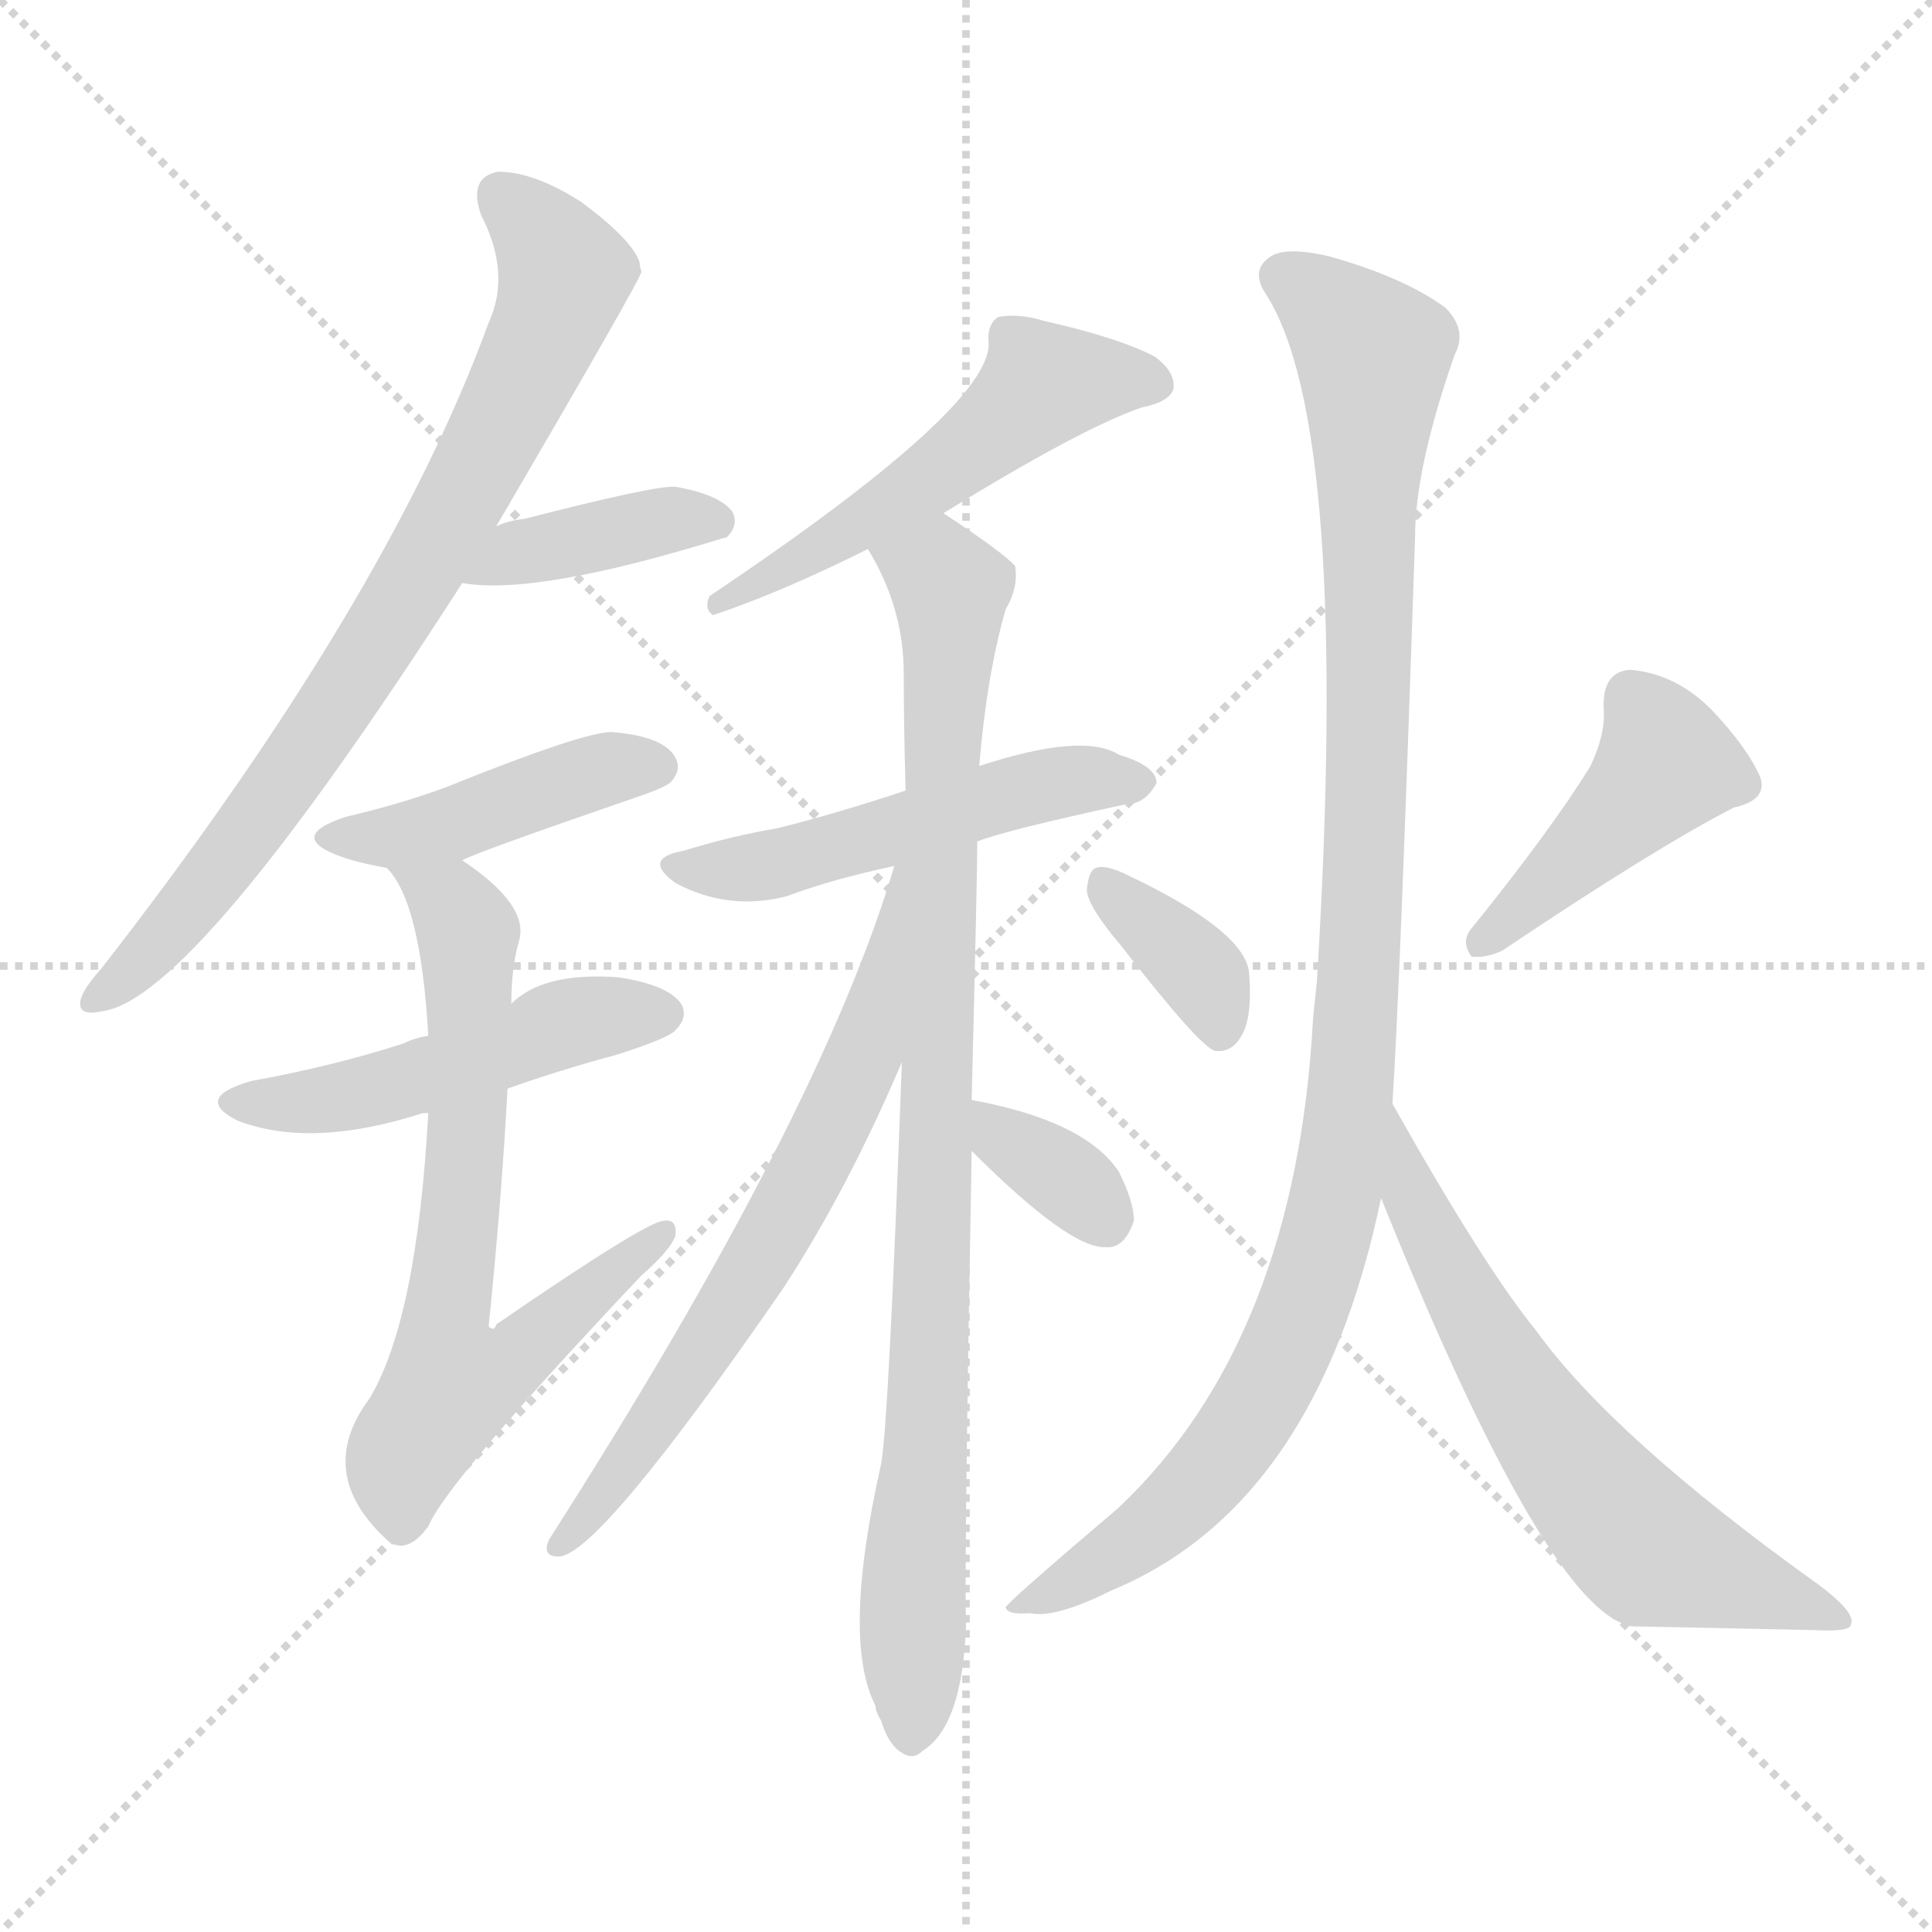 <svg version="1.1" viewBox="0 0 1024 1024" xmlns="http://www.w3.org/2000/svg">
  <g stroke="lightgray" stroke-dasharray="1,1" stroke-width="1" transform="scale(4, 4)">
    <line x1="0" y1="0" x2="256" y2="256"></line>
    <line x1="256" y1="0" x2="0" y2="256"></line>
    <line x1="128" y1="0" x2="128" y2="256"></line>
    <line x1="0" y1="128" x2="256" y2="128"></line>
  </g>
<g transform="scale(1, -1) translate(0, -900)">
   <style type="text/css">
    @keyframes keyframes0 {
      from {
       stroke: blue;
       stroke-dashoffset: 769;
       stroke-width: 128;
       }
       71% {
       animation-timing-function: step-end;
       stroke: blue;
       stroke-dashoffset: 0;
       stroke-width: 128;
       }
       to {
       stroke: black;
       stroke-width: 1024;
       }
       }
       #make-me-a-hanzi-animation-0 {
         animation: keyframes0 0.876s both;
         animation-delay: 0s;
         animation-timing-function: linear;
       }
    @keyframes keyframes1 {
      from {
       stroke: blue;
       stroke-dashoffset: 396;
       stroke-width: 128;
       }
       56% {
       animation-timing-function: step-end;
       stroke: blue;
       stroke-dashoffset: 0;
       stroke-width: 128;
       }
       to {
       stroke: black;
       stroke-width: 1024;
       }
       }
       #make-me-a-hanzi-animation-1 {
         animation: keyframes1 0.572s both;
         animation-delay: 0.876s;
         animation-timing-function: linear;
       }
    @keyframes keyframes2 {
      from {
       stroke: blue;
       stroke-dashoffset: 432;
       stroke-width: 128;
       }
       58% {
       animation-timing-function: step-end;
       stroke: blue;
       stroke-dashoffset: 0;
       stroke-width: 128;
       }
       to {
       stroke: black;
       stroke-width: 1024;
       }
       }
       #make-me-a-hanzi-animation-2 {
         animation: keyframes2 0.602s both;
         animation-delay: 1.448s;
         animation-timing-function: linear;
       }
    @keyframes keyframes3 {
      from {
       stroke: blue;
       stroke-dashoffset: 486;
       stroke-width: 128;
       }
       61% {
       animation-timing-function: step-end;
       stroke: blue;
       stroke-dashoffset: 0;
       stroke-width: 128;
       }
       to {
       stroke: black;
       stroke-width: 1024;
       }
       }
       #make-me-a-hanzi-animation-3 {
         animation: keyframes3 0.646s both;
         animation-delay: 2.05s;
         animation-timing-function: linear;
       }
    @keyframes keyframes4 {
      from {
       stroke: blue;
       stroke-dashoffset: 664;
       stroke-width: 128;
       }
       68% {
       animation-timing-function: step-end;
       stroke: blue;
       stroke-dashoffset: 0;
       stroke-width: 128;
       }
       to {
       stroke: black;
       stroke-width: 1024;
       }
       }
       #make-me-a-hanzi-animation-4 {
         animation: keyframes4 0.79s both;
         animation-delay: 2.695s;
         animation-timing-function: linear;
       }
    @keyframes keyframes5 {
      from {
       stroke: blue;
       stroke-dashoffset: 529;
       stroke-width: 128;
       }
       63% {
       animation-timing-function: step-end;
       stroke: blue;
       stroke-dashoffset: 0;
       stroke-width: 128;
       }
       to {
       stroke: black;
       stroke-width: 1024;
       }
       }
       #make-me-a-hanzi-animation-5 {
         animation: keyframes5 0.681s both;
         animation-delay: 3.486s;
         animation-timing-function: linear;
       }
    @keyframes keyframes6 {
      from {
       stroke: blue;
       stroke-dashoffset: 507;
       stroke-width: 128;
       }
       62% {
       animation-timing-function: step-end;
       stroke: blue;
       stroke-dashoffset: 0;
       stroke-width: 128;
       }
       to {
       stroke: black;
       stroke-width: 1024;
       }
       }
       #make-me-a-hanzi-animation-6 {
         animation: keyframes6 0.663s both;
         animation-delay: 4.166s;
         animation-timing-function: linear;
       }
    @keyframes keyframes7 {
      from {
       stroke: blue;
       stroke-dashoffset: 901;
       stroke-width: 128;
       }
       75% {
       animation-timing-function: step-end;
       stroke: blue;
       stroke-dashoffset: 0;
       stroke-width: 128;
       }
       to {
       stroke: black;
       stroke-width: 1024;
       }
       }
       #make-me-a-hanzi-animation-7 {
         animation: keyframes7 0.983s both;
         animation-delay: 4.829s;
         animation-timing-function: linear;
       }
    @keyframes keyframes8 {
      from {
       stroke: blue;
       stroke-dashoffset: 659;
       stroke-width: 128;
       }
       68% {
       animation-timing-function: step-end;
       stroke: blue;
       stroke-dashoffset: 0;
       stroke-width: 128;
       }
       to {
       stroke: black;
       stroke-width: 1024;
       }
       }
       #make-me-a-hanzi-animation-8 {
         animation: keyframes8 0.786s both;
         animation-delay: 5.812s;
         animation-timing-function: linear;
       }
    @keyframes keyframes9 {
      from {
       stroke: blue;
       stroke-dashoffset: 342;
       stroke-width: 128;
       }
       53% {
       animation-timing-function: step-end;
       stroke: blue;
       stroke-dashoffset: 0;
       stroke-width: 128;
       }
       to {
       stroke: black;
       stroke-width: 1024;
       }
       }
       #make-me-a-hanzi-animation-9 {
         animation: keyframes9 0.528s both;
         animation-delay: 6.598s;
         animation-timing-function: linear;
       }
    @keyframes keyframes10 {
      from {
       stroke: blue;
       stroke-dashoffset: 361;
       stroke-width: 128;
       }
       54% {
       animation-timing-function: step-end;
       stroke: blue;
       stroke-dashoffset: 0;
       stroke-width: 128;
       }
       to {
       stroke: black;
       stroke-width: 1024;
       }
       }
       #make-me-a-hanzi-animation-10 {
         animation: keyframes10 0.544s both;
         animation-delay: 7.126s;
         animation-timing-function: linear;
       }
    @keyframes keyframes11 {
      from {
       stroke: blue;
       stroke-dashoffset: 431;
       stroke-width: 128;
       }
       58% {
       animation-timing-function: step-end;
       stroke: blue;
       stroke-dashoffset: 0;
       stroke-width: 128;
       }
       to {
       stroke: black;
       stroke-width: 1024;
       }
       }
       #make-me-a-hanzi-animation-11 {
         animation: keyframes11 0.601s both;
         animation-delay: 7.67s;
         animation-timing-function: linear;
       }
    @keyframes keyframes12 {
      from {
       stroke: blue;
       stroke-dashoffset: 1051;
       stroke-width: 128;
       }
       77% {
       animation-timing-function: step-end;
       stroke: blue;
       stroke-dashoffset: 0;
       stroke-width: 128;
       }
       to {
       stroke: black;
       stroke-width: 1024;
       }
       }
       #make-me-a-hanzi-animation-12 {
         animation: keyframes12 1.105s both;
         animation-delay: 8.271s;
         animation-timing-function: linear;
       }
    @keyframes keyframes13 {
      from {
       stroke: blue;
       stroke-dashoffset: 623;
       stroke-width: 128;
       }
       67% {
       animation-timing-function: step-end;
       stroke: blue;
       stroke-dashoffset: 0;
       stroke-width: 128;
       }
       to {
       stroke: black;
       stroke-width: 1024;
       }
       }
       #make-me-a-hanzi-animation-13 {
         animation: keyframes13 0.757s both;
         animation-delay: 9.376s;
         animation-timing-function: linear;
       }
</style>
<path d="M 263.0 621.0 Q 339.0 751.0 340.0 756.0 Q 339.0 759.0 339.0 761.0 Q 335.0 773.0 308.0 793.0 Q 283.0 809.0 264.0 809.0 Q 248.0 806.0 255.0 786.0 Q 271.0 755.0 259.0 729.0 Q 205.0 581.0 54.0 387.0 Q 45.0 377.0 43.0 371.0 Q 40.0 361.0 54.0 364.0 Q 103.0 370.0 245.0 591.0 L 263.0 621.0 Z" fill="lightgray"></path> 
<path d="M 245.0 591.0 Q 284.0 584.0 384.0 615.0 L 385.0 615.0 Q 392.0 622.0 388.0 629.0 Q 381.0 638.0 358.0 642.0 Q 348.0 643.0 278.0 625.0 Q 269.0 624.0 263.0 621.0 C 235.0 610.0 215.0 595.0 245.0 591.0 Z" fill="lightgray"></path> 
<path d="M 245.0 444.0 Q 249.0 447.0 336.0 477.0 Q 354.0 483.0 356.0 486.0 Q 362.0 493.0 357.0 500.0 Q 350.0 510.0 324.0 512.0 Q 309.0 512.0 237.0 483.0 Q 213.0 474.0 183.0 467.0 Q 153.0 457.0 178.0 447.0 Q 188.0 443.0 205.0 440.0 C 227.0 436.0 227.0 436.0 245.0 444.0 Z" fill="lightgray"></path> 
<path d="M 269.0 323.0 Q 297.0 333.0 327.0 341.0 Q 355.0 350.0 358.0 354.0 Q 365.0 361.0 361.0 368.0 Q 354.0 378.0 328.0 382.0 Q 288.0 385.0 271.0 368.0 L 227.0 351.0 Q 220.0 350.0 214.0 347.0 Q 177.0 335.0 133.0 327.0 Q 102.0 318.0 126.0 306.0 Q 165.0 291.0 224.0 310.0 Q 225.0 310.0 227.0 310.0 L 269.0 323.0 Z" fill="lightgray"></path> 
<path d="M 227.0 310.0 Q 221.0 201.0 196.0 159.0 Q 166.0 119.0 206.0 83.0 Q 216.0 76.0 227.0 91.0 Q 237.0 115.0 340.0 224.0 Q 355.0 237.0 358.0 245.0 Q 359.0 254.0 352.0 253.0 Q 343.0 253.0 263.0 198.0 Q 262.0 194.0 259.0 197.0 Q 266.0 266.0 269.0 323.0 L 271.0 368.0 Q 271.0 387.0 275.0 401.0 Q 281.0 420.0 245.0 444.0 C 221.0 462.0 189.0 465.0 205.0 440.0 Q 223.0 422.0 227.0 351.0 L 227.0 310.0 Z" fill="lightgray"></path> 
<path d="M 500.0 628.0 Q 573.0 673.0 605.0 684.0 Q 620.0 687.0 622.0 694.0 Q 623.0 703.0 612.0 711.0 Q 593.0 721.0 553.0 730.0 Q 540.0 734.0 529.0 732.0 Q 523.0 728.0 524.0 718.0 Q 525.0 684.0 376.0 584.0 Q 373.0 577.0 378.0 574.0 Q 414.0 586.0 460.0 609.0 L 500.0 628.0 Z" fill="lightgray"></path> 
<path d="M 518.0 454.0 Q 533.0 460.0 598.0 474.0 Q 607.0 474.0 613.0 485.0 Q 613.0 494.0 593.0 500.0 Q 574.0 512.0 519.0 494.0 L 480.0 481.0 Q 444.0 469.0 412.0 461.0 Q 388.0 457.0 362.0 449.0 Q 340.0 445.0 358.0 432.0 Q 386.0 417.0 417.0 425.0 Q 441.0 434.0 474.0 441.0 L 518.0 454.0 Z" fill="lightgray"></path> 
<path d="M 515.0 317.0 Q 518.0 437.0 518.0 454.0 L 519.0 494.0 Q 523.0 542.0 533.0 577.0 Q 540.0 589.0 538.0 600.0 Q 532.0 607.0 500.0 628.0 C 475.0 645.0 446.0 636.0 460.0 609.0 Q 479.0 578.0 479.0 543.0 Q 479.0 515.0 480.0 481.0 L 478.0 337.0 Q 471.0 145.0 467.0 124.0 Q 446.0 31.0 464.0 -4.0 Q 464.0 -7.0 467.0 -12.0 Q 471.0 -25.0 478.0 -29.0 Q 484.0 -33.0 489.0 -28.0 Q 510.0 -15.0 512.0 38.0 Q 511.0 69.0 515.0 290.0 L 515.0 317.0 Z" fill="lightgray"></path> 
<path d="M 474.0 441.0 Q 435.0 309.0 291.0 84.0 Q 287.0 75.0 296.0 75.0 Q 317.0 75.0 415.0 217.0 Q 449.0 269.0 478.0 337.0 C 537.0 473.0 483.0 470.0 474.0 441.0 Z" fill="lightgray"></path> 
<path d="M 515.0 290.0 Q 567.0 238.0 586.0 239.0 Q 596.0 238.0 601.0 253.0 Q 601.0 263.0 593.0 279.0 Q 575.0 306.0 515.0 317.0 C 486.0 323.0 494.0 311.0 515.0 290.0 Z" fill="lightgray"></path> 
<path d="M 594.0 399.0 Q 636.0 345.0 644.0 343.0 Q 653.0 342.0 658.0 351.0 Q 664.0 361.0 662.0 385.0 Q 659.0 407.0 598.0 436.0 Q 586.0 442.0 581.0 440.0 Q 577.0 439.0 576.0 428.0 Q 577.0 419.0 594.0 399.0 Z" fill="lightgray"></path> 
<path d="M 843.0 494.0 Q 822.0 460.0 780.0 408.0 Q 774.0 401.0 780.0 393.0 Q 787.0 392.0 796.0 396.0 Q 878.0 451.0 919.0 472.0 Q 937.0 476.0 933.0 488.0 Q 926.0 504.0 907.0 524.0 Q 888.0 543.0 864.0 545.0 Q 849.0 544.0 850.0 524.0 Q 851.0 511.0 843.0 494.0 Z" fill="lightgray"></path> 
<path d="M 738.0 315.0 Q 742.0 375.0 750.0 615.0 Q 750.0 652.0 771.0 712.0 Q 778.0 725.0 766.0 737.0 Q 744.0 753.0 705.0 764.0 Q 680.0 770.0 672.0 763.0 Q 663.0 756.0 671.0 744.0 Q 716.0 674.0 698.0 380.0 Q 697.0 371.0 696.0 361.0 Q 687.0 190.0 593.0 101.0 Q 533.0 50.0 533.0 48.0 Q 534.0 44.0 546.0 45.0 Q 559.0 42.0 589.0 57.0 Q 698.0 102.0 732.0 265.0 L 738.0 315.0 Z" fill="lightgray"></path> 
<path d="M 732.0 265.0 Q 820.0 46.0 865.0 38.0 Q 917.0 37.0 962.0 36.0 Q 981.0 35.0 981.0 39.0 Q 984.0 45.0 964.0 60.0 Q 855.0 138.0 814.0 195.0 Q 787.0 228.0 738.0 315.0 C 723.0 341.0 721.0 293.0 732.0 265.0 Z" fill="lightgray"></path> 
      <clipPath id="make-me-a-hanzi-clip-0">
      <path d="M 263.0 621.0 Q 339.0 751.0 340.0 756.0 Q 339.0 759.0 339.0 761.0 Q 335.0 773.0 308.0 793.0 Q 283.0 809.0 264.0 809.0 Q 248.0 806.0 255.0 786.0 Q 271.0 755.0 259.0 729.0 Q 205.0 581.0 54.0 387.0 Q 45.0 377.0 43.0 371.0 Q 40.0 361.0 54.0 364.0 Q 103.0 370.0 245.0 591.0 L 263.0 621.0 Z" fill="lightgray"></path>
      </clipPath>
      <path clip-path="url(#make-me-a-hanzi-clip-0)" d="M 266.0 795.0 L 288.0 775.0 L 299.0 754.0 L 251.0 644.0 L 156.0 492.0 L 88.0 404.0 L 51.0 371.0 " fill="none" id="make-me-a-hanzi-animation-0" stroke-dasharray="641 1282" stroke-linecap="round"></path>

      <clipPath id="make-me-a-hanzi-clip-1">
      <path d="M 245.0 591.0 Q 284.0 584.0 384.0 615.0 L 385.0 615.0 Q 392.0 622.0 388.0 629.0 Q 381.0 638.0 358.0 642.0 Q 348.0 643.0 278.0 625.0 Q 269.0 624.0 263.0 621.0 C 235.0 610.0 215.0 595.0 245.0 591.0 Z" fill="lightgray"></path>
      </clipPath>
      <path clip-path="url(#make-me-a-hanzi-clip-1)" d="M 250.0 595.0 L 274.0 608.0 L 356.0 625.0 L 385.0 622.0 " fill="none" id="make-me-a-hanzi-animation-1" stroke-dasharray="268 536" stroke-linecap="round"></path>

      <clipPath id="make-me-a-hanzi-clip-2">
      <path d="M 245.0 444.0 Q 249.0 447.0 336.0 477.0 Q 354.0 483.0 356.0 486.0 Q 362.0 493.0 357.0 500.0 Q 350.0 510.0 324.0 512.0 Q 309.0 512.0 237.0 483.0 Q 213.0 474.0 183.0 467.0 Q 153.0 457.0 178.0 447.0 Q 188.0 443.0 205.0 440.0 C 227.0 436.0 227.0 436.0 245.0 444.0 Z" fill="lightgray"></path>
      </clipPath>
      <path clip-path="url(#make-me-a-hanzi-clip-2)" d="M 177.0 458.0 L 200.0 455.0 L 236.0 462.0 L 307.0 488.0 L 347.0 494.0 " fill="none" id="make-me-a-hanzi-animation-2" stroke-dasharray="304 608" stroke-linecap="round"></path>

      <clipPath id="make-me-a-hanzi-clip-3">
      <path d="M 269.0 323.0 Q 297.0 333.0 327.0 341.0 Q 355.0 350.0 358.0 354.0 Q 365.0 361.0 361.0 368.0 Q 354.0 378.0 328.0 382.0 Q 288.0 385.0 271.0 368.0 L 227.0 351.0 Q 220.0 350.0 214.0 347.0 Q 177.0 335.0 133.0 327.0 Q 102.0 318.0 126.0 306.0 Q 165.0 291.0 224.0 310.0 Q 225.0 310.0 227.0 310.0 L 269.0 323.0 Z" fill="lightgray"></path>
      </clipPath>
      <path clip-path="url(#make-me-a-hanzi-clip-3)" d="M 127.0 317.0 L 182.0 318.0 L 305.0 359.0 L 350.0 363.0 " fill="none" id="make-me-a-hanzi-animation-3" stroke-dasharray="358 716" stroke-linecap="round"></path>

      <clipPath id="make-me-a-hanzi-clip-4">
      <path d="M 227.0 310.0 Q 221.0 201.0 196.0 159.0 Q 166.0 119.0 206.0 83.0 Q 216.0 76.0 227.0 91.0 Q 237.0 115.0 340.0 224.0 Q 355.0 237.0 358.0 245.0 Q 359.0 254.0 352.0 253.0 Q 343.0 253.0 263.0 198.0 Q 262.0 194.0 259.0 197.0 Q 266.0 266.0 269.0 323.0 L 271.0 368.0 Q 271.0 387.0 275.0 401.0 Q 281.0 420.0 245.0 444.0 C 221.0 462.0 189.0 465.0 205.0 440.0 Q 223.0 422.0 227.0 351.0 L 227.0 310.0 Z" fill="lightgray"></path>
      </clipPath>
      <path clip-path="url(#make-me-a-hanzi-clip-4)" d="M 212.0 439.0 L 240.0 421.0 L 248.0 402.0 L 247.0 288.0 L 238.0 208.0 L 259.0 206.0 L 269.0 177.0 L 352.0 246.0 " fill="none" id="make-me-a-hanzi-animation-4" stroke-dasharray="536 1072" stroke-linecap="round"></path>

      <clipPath id="make-me-a-hanzi-clip-5">
      <path d="M 500.0 628.0 Q 573.0 673.0 605.0 684.0 Q 620.0 687.0 622.0 694.0 Q 623.0 703.0 612.0 711.0 Q 593.0 721.0 553.0 730.0 Q 540.0 734.0 529.0 732.0 Q 523.0 728.0 524.0 718.0 Q 525.0 684.0 376.0 584.0 Q 373.0 577.0 378.0 574.0 Q 414.0 586.0 460.0 609.0 L 500.0 628.0 Z" fill="lightgray"></path>
      </clipPath>
      <path clip-path="url(#make-me-a-hanzi-clip-5)" d="M 613.0 697.0 L 553.0 697.0 L 499.0 650.0 L 447.0 616.0 L 411.0 601.0 L 407.0 593.0 L 387.0 591.0 L 383.0 580.0 " fill="none" id="make-me-a-hanzi-animation-5" stroke-dasharray="401 802" stroke-linecap="round"></path>

      <clipPath id="make-me-a-hanzi-clip-6">
      <path d="M 518.0 454.0 Q 533.0 460.0 598.0 474.0 Q 607.0 474.0 613.0 485.0 Q 613.0 494.0 593.0 500.0 Q 574.0 512.0 519.0 494.0 L 480.0 481.0 Q 444.0 469.0 412.0 461.0 Q 388.0 457.0 362.0 449.0 Q 340.0 445.0 358.0 432.0 Q 386.0 417.0 417.0 425.0 Q 441.0 434.0 474.0 441.0 L 518.0 454.0 Z" fill="lightgray"></path>
      </clipPath>
      <path clip-path="url(#make-me-a-hanzi-clip-6)" d="M 359.0 441.0 L 418.0 443.0 L 534.0 480.0 L 604.0 485.0 " fill="none" id="make-me-a-hanzi-animation-6" stroke-dasharray="379 758" stroke-linecap="round"></path>

      <clipPath id="make-me-a-hanzi-clip-7">
      <path d="M 515.0 317.0 Q 518.0 437.0 518.0 454.0 L 519.0 494.0 Q 523.0 542.0 533.0 577.0 Q 540.0 589.0 538.0 600.0 Q 532.0 607.0 500.0 628.0 C 475.0 645.0 446.0 636.0 460.0 609.0 Q 479.0 578.0 479.0 543.0 Q 479.0 515.0 480.0 481.0 L 478.0 337.0 Q 471.0 145.0 467.0 124.0 Q 446.0 31.0 464.0 -4.0 Q 464.0 -7.0 467.0 -12.0 Q 471.0 -25.0 478.0 -29.0 Q 484.0 -33.0 489.0 -28.0 Q 510.0 -15.0 512.0 38.0 Q 511.0 69.0 515.0 290.0 L 515.0 317.0 Z" fill="lightgray"></path>
      </clipPath>
      <path clip-path="url(#make-me-a-hanzi-clip-7)" d="M 470.0 606.0 L 498.0 595.0 L 504.0 578.0 L 495.0 203.0 L 483.0 -18.0 " fill="none" id="make-me-a-hanzi-animation-7" stroke-dasharray="773 1546" stroke-linecap="round"></path>

      <clipPath id="make-me-a-hanzi-clip-8">
      <path d="M 474.0 441.0 Q 435.0 309.0 291.0 84.0 Q 287.0 75.0 296.0 75.0 Q 317.0 75.0 415.0 217.0 Q 449.0 269.0 478.0 337.0 C 537.0 473.0 483.0 470.0 474.0 441.0 Z" fill="lightgray"></path>
      </clipPath>
      <path clip-path="url(#make-me-a-hanzi-clip-8)" d="M 479.0 435.0 L 459.0 345.0 L 430.0 282.0 L 380.0 193.0 L 297.0 81.0 " fill="none" id="make-me-a-hanzi-animation-8" stroke-dasharray="531 1062" stroke-linecap="round"></path>

      <clipPath id="make-me-a-hanzi-clip-9">
      <path d="M 515.0 290.0 Q 567.0 238.0 586.0 239.0 Q 596.0 238.0 601.0 253.0 Q 601.0 263.0 593.0 279.0 Q 575.0 306.0 515.0 317.0 C 486.0 323.0 494.0 311.0 515.0 290.0 Z" fill="lightgray"></path>
      </clipPath>
      <path clip-path="url(#make-me-a-hanzi-clip-9)" d="M 523.0 310.0 L 530.0 297.0 L 560.0 280.0 L 586.0 254.0 " fill="none" id="make-me-a-hanzi-animation-9" stroke-dasharray="214 428" stroke-linecap="round"></path>

      <clipPath id="make-me-a-hanzi-clip-10">
      <path d="M 594.0 399.0 Q 636.0 345.0 644.0 343.0 Q 653.0 342.0 658.0 351.0 Q 664.0 361.0 662.0 385.0 Q 659.0 407.0 598.0 436.0 Q 586.0 442.0 581.0 440.0 Q 577.0 439.0 576.0 428.0 Q 577.0 419.0 594.0 399.0 Z" fill="lightgray"></path>
      </clipPath>
      <path clip-path="url(#make-me-a-hanzi-clip-10)" d="M 584.0 432.0 L 639.0 381.0 L 646.0 352.0 " fill="none" id="make-me-a-hanzi-animation-10" stroke-dasharray="233 466" stroke-linecap="round"></path>

      <clipPath id="make-me-a-hanzi-clip-11">
      <path d="M 843.0 494.0 Q 822.0 460.0 780.0 408.0 Q 774.0 401.0 780.0 393.0 Q 787.0 392.0 796.0 396.0 Q 878.0 451.0 919.0 472.0 Q 937.0 476.0 933.0 488.0 Q 926.0 504.0 907.0 524.0 Q 888.0 543.0 864.0 545.0 Q 849.0 544.0 850.0 524.0 Q 851.0 511.0 843.0 494.0 Z" fill="lightgray"></path>
      </clipPath>
      <path clip-path="url(#make-me-a-hanzi-clip-11)" d="M 865.0 529.0 L 883.0 495.0 L 784.0 401.0 " fill="none" id="make-me-a-hanzi-animation-11" stroke-dasharray="303 606" stroke-linecap="round"></path>

      <clipPath id="make-me-a-hanzi-clip-12">
      <path d="M 738.0 315.0 Q 742.0 375.0 750.0 615.0 Q 750.0 652.0 771.0 712.0 Q 778.0 725.0 766.0 737.0 Q 744.0 753.0 705.0 764.0 Q 680.0 770.0 672.0 763.0 Q 663.0 756.0 671.0 744.0 Q 716.0 674.0 698.0 380.0 Q 697.0 371.0 696.0 361.0 Q 687.0 190.0 593.0 101.0 Q 533.0 50.0 533.0 48.0 Q 534.0 44.0 546.0 45.0 Q 559.0 42.0 589.0 57.0 Q 698.0 102.0 732.0 265.0 L 738.0 315.0 Z" fill="lightgray"></path>
      </clipPath>
      <path clip-path="url(#make-me-a-hanzi-clip-12)" d="M 680.0 753.0 L 728.0 712.0 L 725.0 473.0 L 709.0 274.0 L 685.0 192.0 L 648.0 128.0 L 611.0 90.0 L 541.0 49.0 " fill="none" id="make-me-a-hanzi-animation-12" stroke-dasharray="923 1846" stroke-linecap="round"></path>

      <clipPath id="make-me-a-hanzi-clip-13">
      <path d="M 732.0 265.0 Q 820.0 46.0 865.0 38.0 Q 917.0 37.0 962.0 36.0 Q 981.0 35.0 981.0 39.0 Q 984.0 45.0 964.0 60.0 Q 855.0 138.0 814.0 195.0 Q 787.0 228.0 738.0 315.0 C 723.0 341.0 721.0 293.0 732.0 265.0 Z" fill="lightgray"></path>
      </clipPath>
      <path clip-path="url(#make-me-a-hanzi-clip-13)" d="M 741.0 296.0 L 750.0 258.0 L 774.0 213.0 L 808.0 157.0 L 862.0 89.0 L 874.0 78.0 L 976.0 42.0 " fill="none" id="make-me-a-hanzi-animation-13" stroke-dasharray="495 990" stroke-linecap="round"></path>

</g>
</svg>
